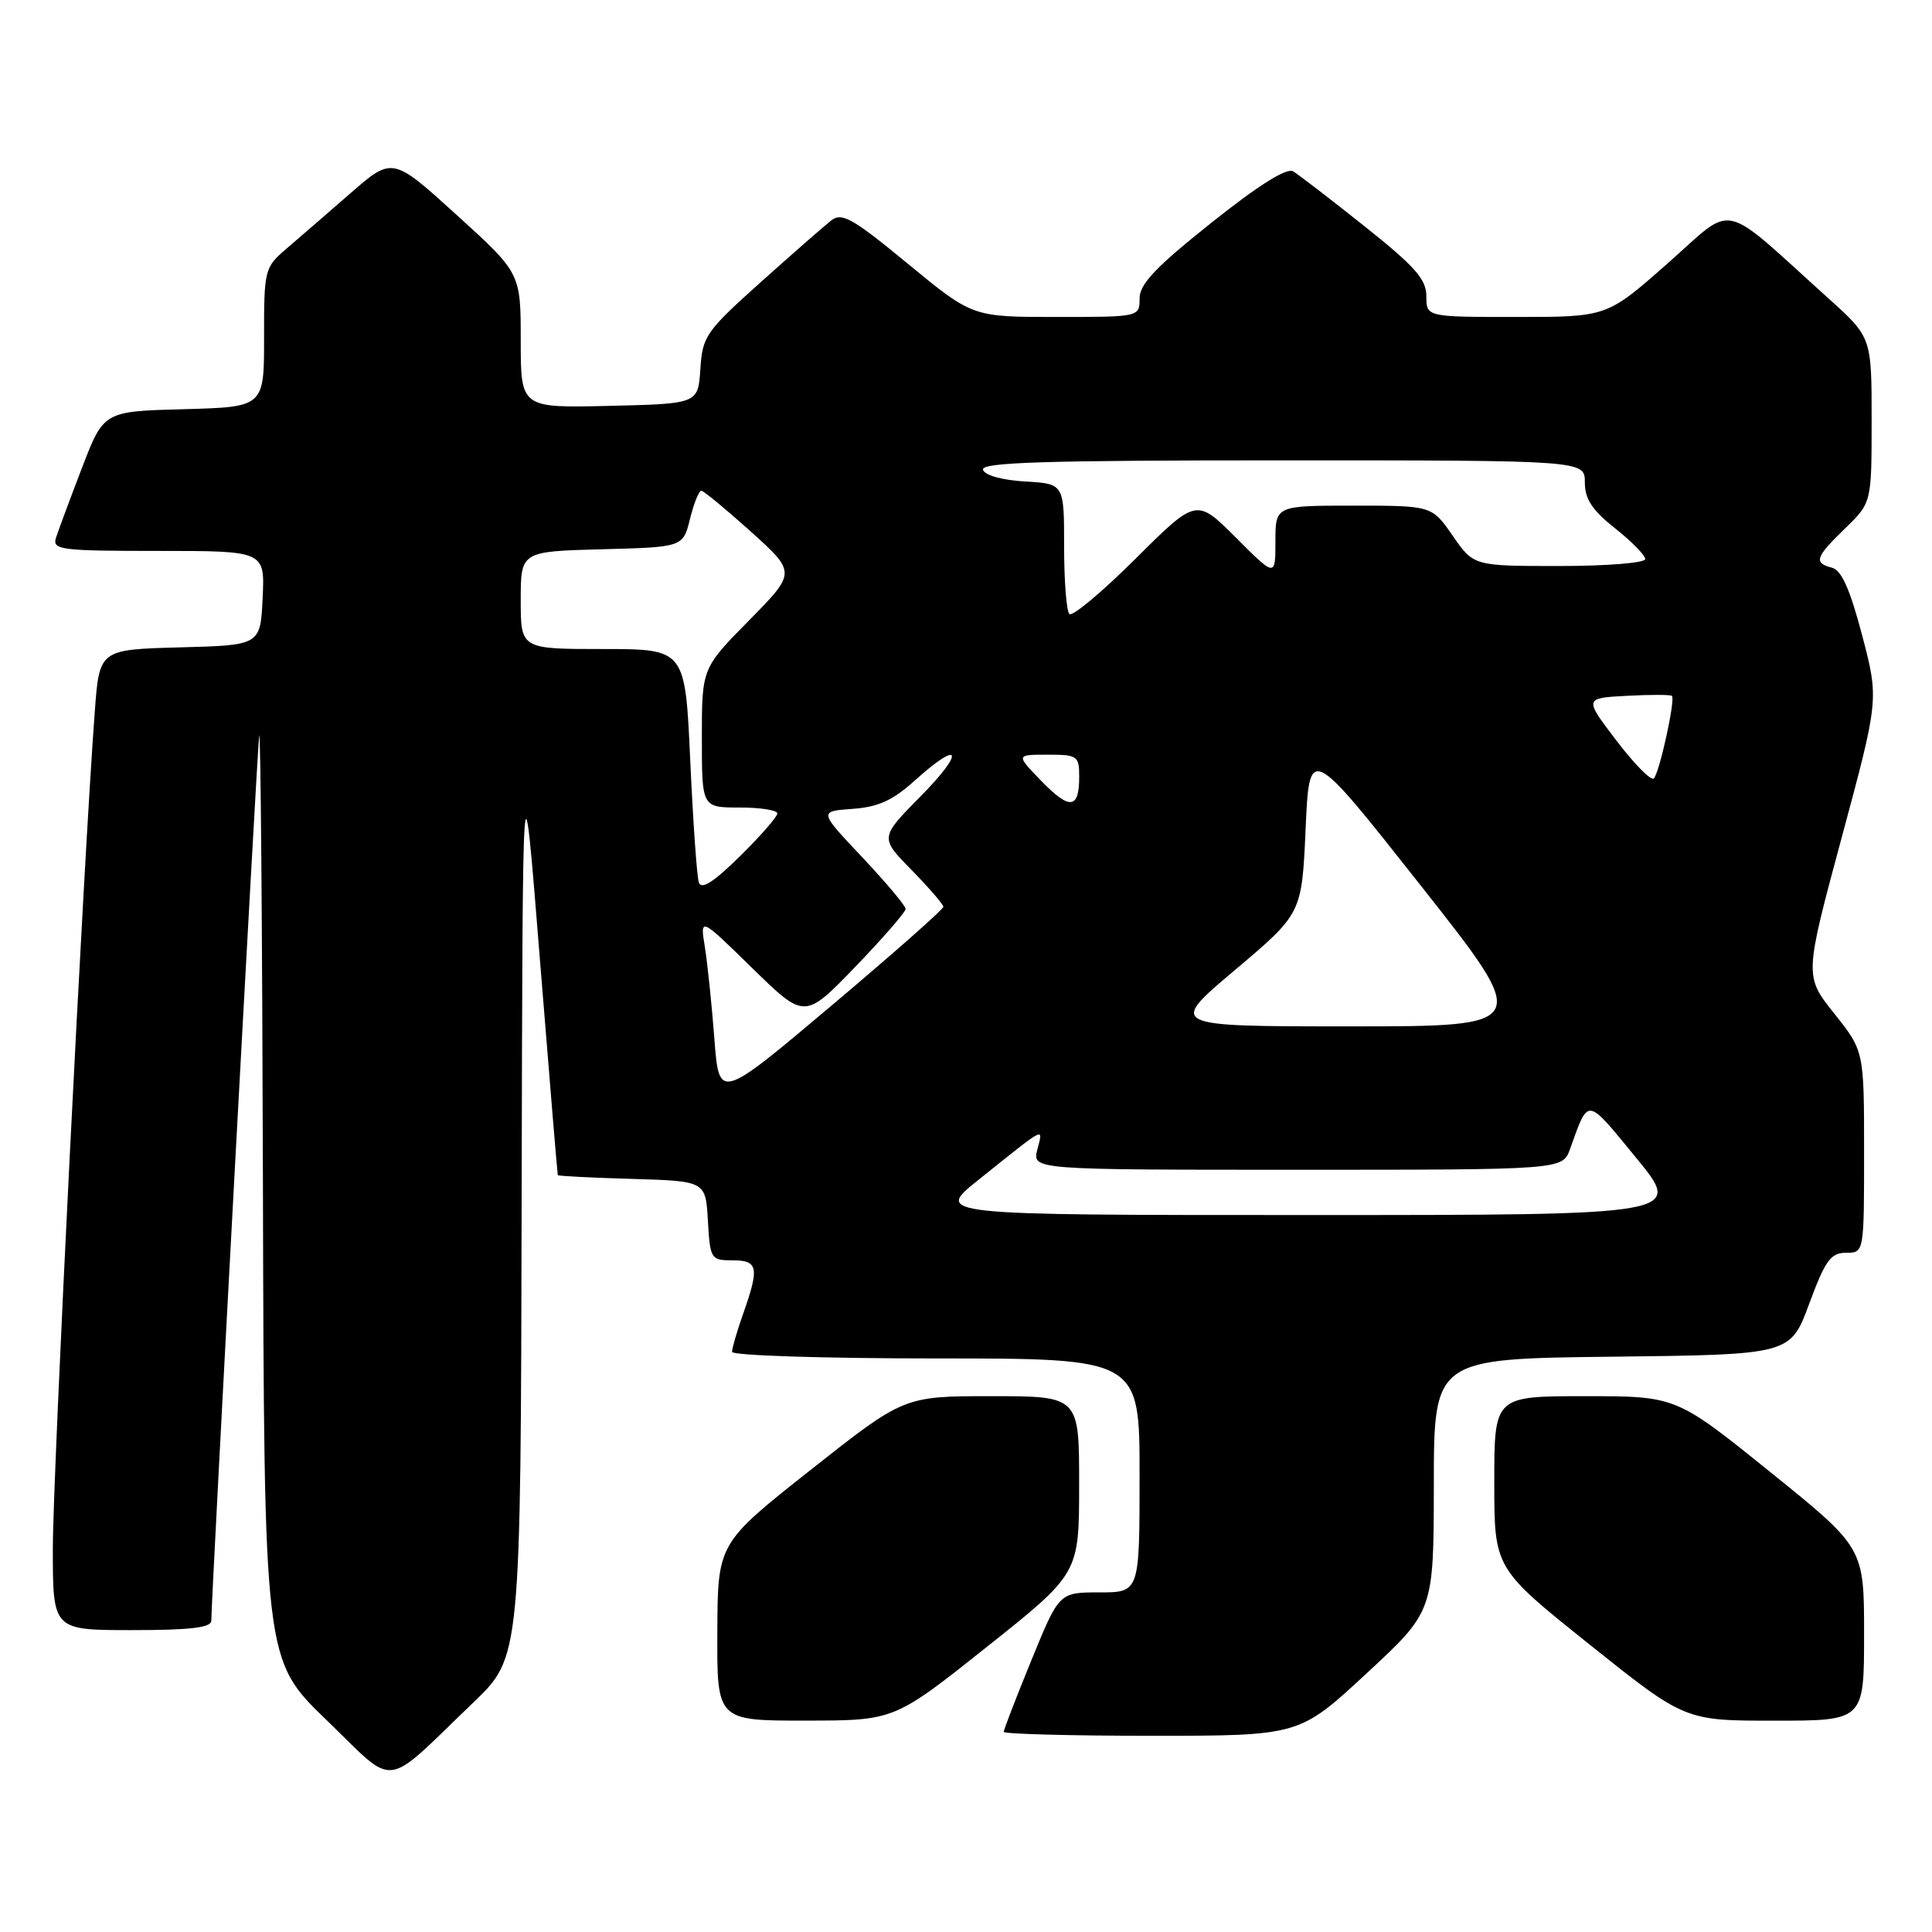<?xml version="1.0" encoding="UTF-8" standalone="no"?>
<!DOCTYPE svg PUBLIC "-//W3C//DTD SVG 1.1//EN" "http://www.w3.org/Graphics/SVG/1.1/DTD/svg11.dtd" >
<svg xmlns="http://www.w3.org/2000/svg" xmlns:xlink="http://www.w3.org/1999/xlink" version="1.1" viewBox="0 0 256 256">
 <g >
 <path fill="currentColor"
d=" M 62.75 225.56 C 69.00 219.56 69.00 219.56 69.12 159.03 C 69.25 98.50 69.25 98.50 71.53 127.00 C 72.79 142.68 73.86 155.60 73.91 155.71 C 73.96 155.83 78.39 156.06 83.75 156.21 C 93.50 156.50 93.50 156.50 93.80 161.75 C 94.09 166.83 94.20 167.00 97.05 167.00 C 100.45 167.00 100.64 167.92 98.50 174.00 C 97.67 176.34 97.00 178.64 97.00 179.13 C 97.00 179.61 109.15 180.00 124.00 180.00 C 151.00 180.00 151.00 180.00 151.00 195.50 C 151.00 211.00 151.00 211.00 145.67 211.00 C 140.34 211.00 140.34 211.00 136.67 219.98 C 134.65 224.92 133.00 229.19 133.00 229.48 C 133.00 229.76 141.81 230.00 152.58 230.00 C 172.16 230.00 172.16 230.00 181.06 221.75 C 189.97 213.50 189.97 213.50 189.99 196.77 C 190.00 180.04 190.00 180.04 213.62 179.77 C 237.24 179.50 237.24 179.50 239.73 172.75 C 241.86 167.00 242.58 166.00 244.61 166.00 C 247.00 166.00 247.00 166.00 247.00 152.63 C 247.00 139.26 247.00 139.26 243.04 134.29 C 239.09 129.33 239.09 129.33 244.03 110.99 C 248.97 92.66 248.97 92.66 246.74 84.17 C 245.15 78.12 244.01 75.55 242.76 75.23 C 240.28 74.58 240.53 73.85 244.50 70.00 C 248.00 66.61 248.00 66.61 248.00 55.65 C 248.00 44.69 248.00 44.69 242.25 39.51 C 227.69 26.39 230.04 26.90 220.97 34.90 C 212.93 42.00 212.93 42.00 200.97 42.00 C 189.00 42.00 189.00 42.00 189.00 39.25 C 189.00 37.01 187.49 35.30 180.83 30.00 C 176.34 26.42 172.08 23.15 171.36 22.71 C 170.49 22.19 166.80 24.51 160.52 29.51 C 153.14 35.39 151.00 37.64 151.00 39.54 C 151.00 42.00 151.00 42.00 139.93 42.00 C 128.86 42.00 128.86 42.00 120.32 34.97 C 112.97 28.91 111.56 28.11 110.14 29.21 C 109.24 29.92 105.03 33.60 100.80 37.39 C 93.53 43.91 93.08 44.55 92.80 48.90 C 92.50 53.50 92.50 53.50 80.75 53.78 C 69.00 54.06 69.00 54.06 69.00 45.13 C 69.00 36.19 69.00 36.19 60.50 28.47 C 52.00 20.76 52.00 20.76 46.41 25.63 C 43.34 28.31 39.51 31.62 37.90 33.00 C 35.07 35.43 34.98 35.76 34.99 44.72 C 35.00 53.93 35.00 53.93 24.37 54.22 C 13.74 54.50 13.74 54.50 10.86 62.00 C 9.28 66.12 7.73 70.29 7.42 71.25 C 6.91 72.86 7.99 73.00 20.98 73.00 C 35.10 73.00 35.10 73.00 34.80 79.25 C 34.50 85.50 34.50 85.50 23.84 85.78 C 13.17 86.07 13.17 86.07 12.56 94.28 C 11.09 113.80 7.00 195.44 7.00 205.25 C 7.00 216.00 7.00 216.00 17.50 216.00 C 25.23 216.00 28.00 215.67 28.00 214.75 C 28.00 211.81 34.03 100.22 34.34 97.50 C 34.53 95.85 34.75 122.72 34.84 157.22 C 35.00 219.94 35.00 219.94 43.25 227.90 C 52.69 237.01 50.55 237.26 62.75 225.56 Z  M 130.74 218.24 C 142.99 208.50 142.99 208.50 142.99 196.75 C 143.00 185.00 143.00 185.00 131.39 185.00 C 119.78 185.00 119.78 185.00 107.44 194.75 C 95.10 204.50 95.10 204.50 95.05 216.25 C 95.00 228.00 95.00 228.00 106.75 227.99 C 118.50 227.98 118.50 227.98 130.74 218.24 Z  M 247.00 216.54 C 247.00 205.08 247.00 205.08 234.55 195.04 C 222.10 185.00 222.10 185.00 210.05 185.00 C 198.00 185.00 198.00 185.00 198.00 196.41 C 198.00 207.81 198.00 207.81 210.63 217.91 C 223.25 228.00 223.25 228.00 235.13 228.00 C 247.00 228.00 247.00 228.00 247.00 216.54 Z  M 129.66 156.33 C 138.81 149.01 138.21 149.32 137.45 152.33 C 136.78 155.00 136.78 155.00 171.92 155.00 C 207.05 155.00 207.05 155.00 208.04 152.25 C 210.53 145.33 210.12 145.28 216.79 153.41 C 223.03 161.00 223.03 161.00 173.42 161.00 C 123.82 161.00 123.82 161.00 129.66 156.33 Z  M 94.66 137.66 C 94.32 133.17 93.75 127.70 93.40 125.50 C 92.75 121.50 92.75 121.50 99.68 128.28 C 106.61 135.06 106.61 135.06 113.31 128.13 C 116.99 124.31 120.00 120.85 120.00 120.44 C 120.00 120.02 117.41 116.94 114.25 113.59 C 108.50 107.50 108.50 107.50 112.95 107.18 C 116.36 106.94 118.30 106.06 121.21 103.43 C 127.32 97.91 127.93 99.49 122.00 105.50 C 116.58 110.99 116.58 110.99 120.79 115.28 C 123.10 117.64 125.00 119.84 125.00 120.16 C 125.00 120.49 118.31 126.39 110.14 133.28 C 95.28 145.81 95.28 145.81 94.66 137.66 Z  M 163.64 128.53 C 172.50 121.05 172.50 121.05 173.00 109.85 C 173.50 98.64 173.50 98.64 188.24 117.32 C 202.99 136.00 202.99 136.00 178.88 136.00 C 154.78 136.00 154.78 136.00 163.64 128.53 Z  M 92.60 116.93 C 92.34 116.14 91.83 108.86 91.46 100.75 C 90.79 86.00 90.79 86.00 79.90 86.00 C 69.00 86.00 69.00 86.00 69.00 79.53 C 69.00 73.07 69.00 73.07 79.75 72.78 C 90.50 72.50 90.50 72.50 91.43 68.75 C 91.94 66.69 92.61 65.01 92.93 65.02 C 93.24 65.04 96.20 67.48 99.50 70.45 C 105.50 75.86 105.50 75.86 99.25 82.21 C 93.00 88.55 93.00 88.55 93.00 97.78 C 93.00 107.00 93.00 107.00 98.00 107.00 C 100.75 107.00 103.00 107.35 103.00 107.79 C 103.00 108.22 100.77 110.78 98.04 113.46 C 94.56 116.89 92.93 117.93 92.60 116.93 Z  M 137.96 103.46 C 134.61 100.00 134.61 100.00 138.80 100.00 C 142.78 100.00 143.00 100.15 143.00 102.94 C 143.00 107.23 141.74 107.36 137.96 103.46 Z  M 214.20 98.15 C 209.89 92.50 209.89 92.50 215.56 92.20 C 218.68 92.03 221.37 92.04 221.54 92.21 C 222.02 92.68 219.89 102.40 219.14 103.15 C 218.79 103.50 216.56 101.25 214.20 98.15 Z  M 141.70 81.36 C 141.31 80.98 141.00 76.94 141.00 72.39 C 141.00 64.10 141.00 64.10 135.83 63.80 C 132.81 63.63 130.49 62.98 130.25 62.25 C 129.92 61.26 138.30 61.00 169.92 61.00 C 210.00 61.00 210.00 61.00 210.00 63.92 C 210.00 66.12 210.97 67.60 214.00 70.00 C 216.20 71.74 218.00 73.58 218.00 74.08 C 218.00 74.59 212.89 75.00 206.64 75.00 C 195.27 75.00 195.27 75.00 192.50 71.00 C 189.73 67.00 189.73 67.00 179.36 67.00 C 169.00 67.00 169.00 67.00 169.00 71.74 C 169.00 76.48 169.00 76.48 163.77 71.24 C 158.53 66.01 158.53 66.01 150.46 74.04 C 146.03 78.45 142.08 81.75 141.70 81.36 Z "/>
</g>
</svg>